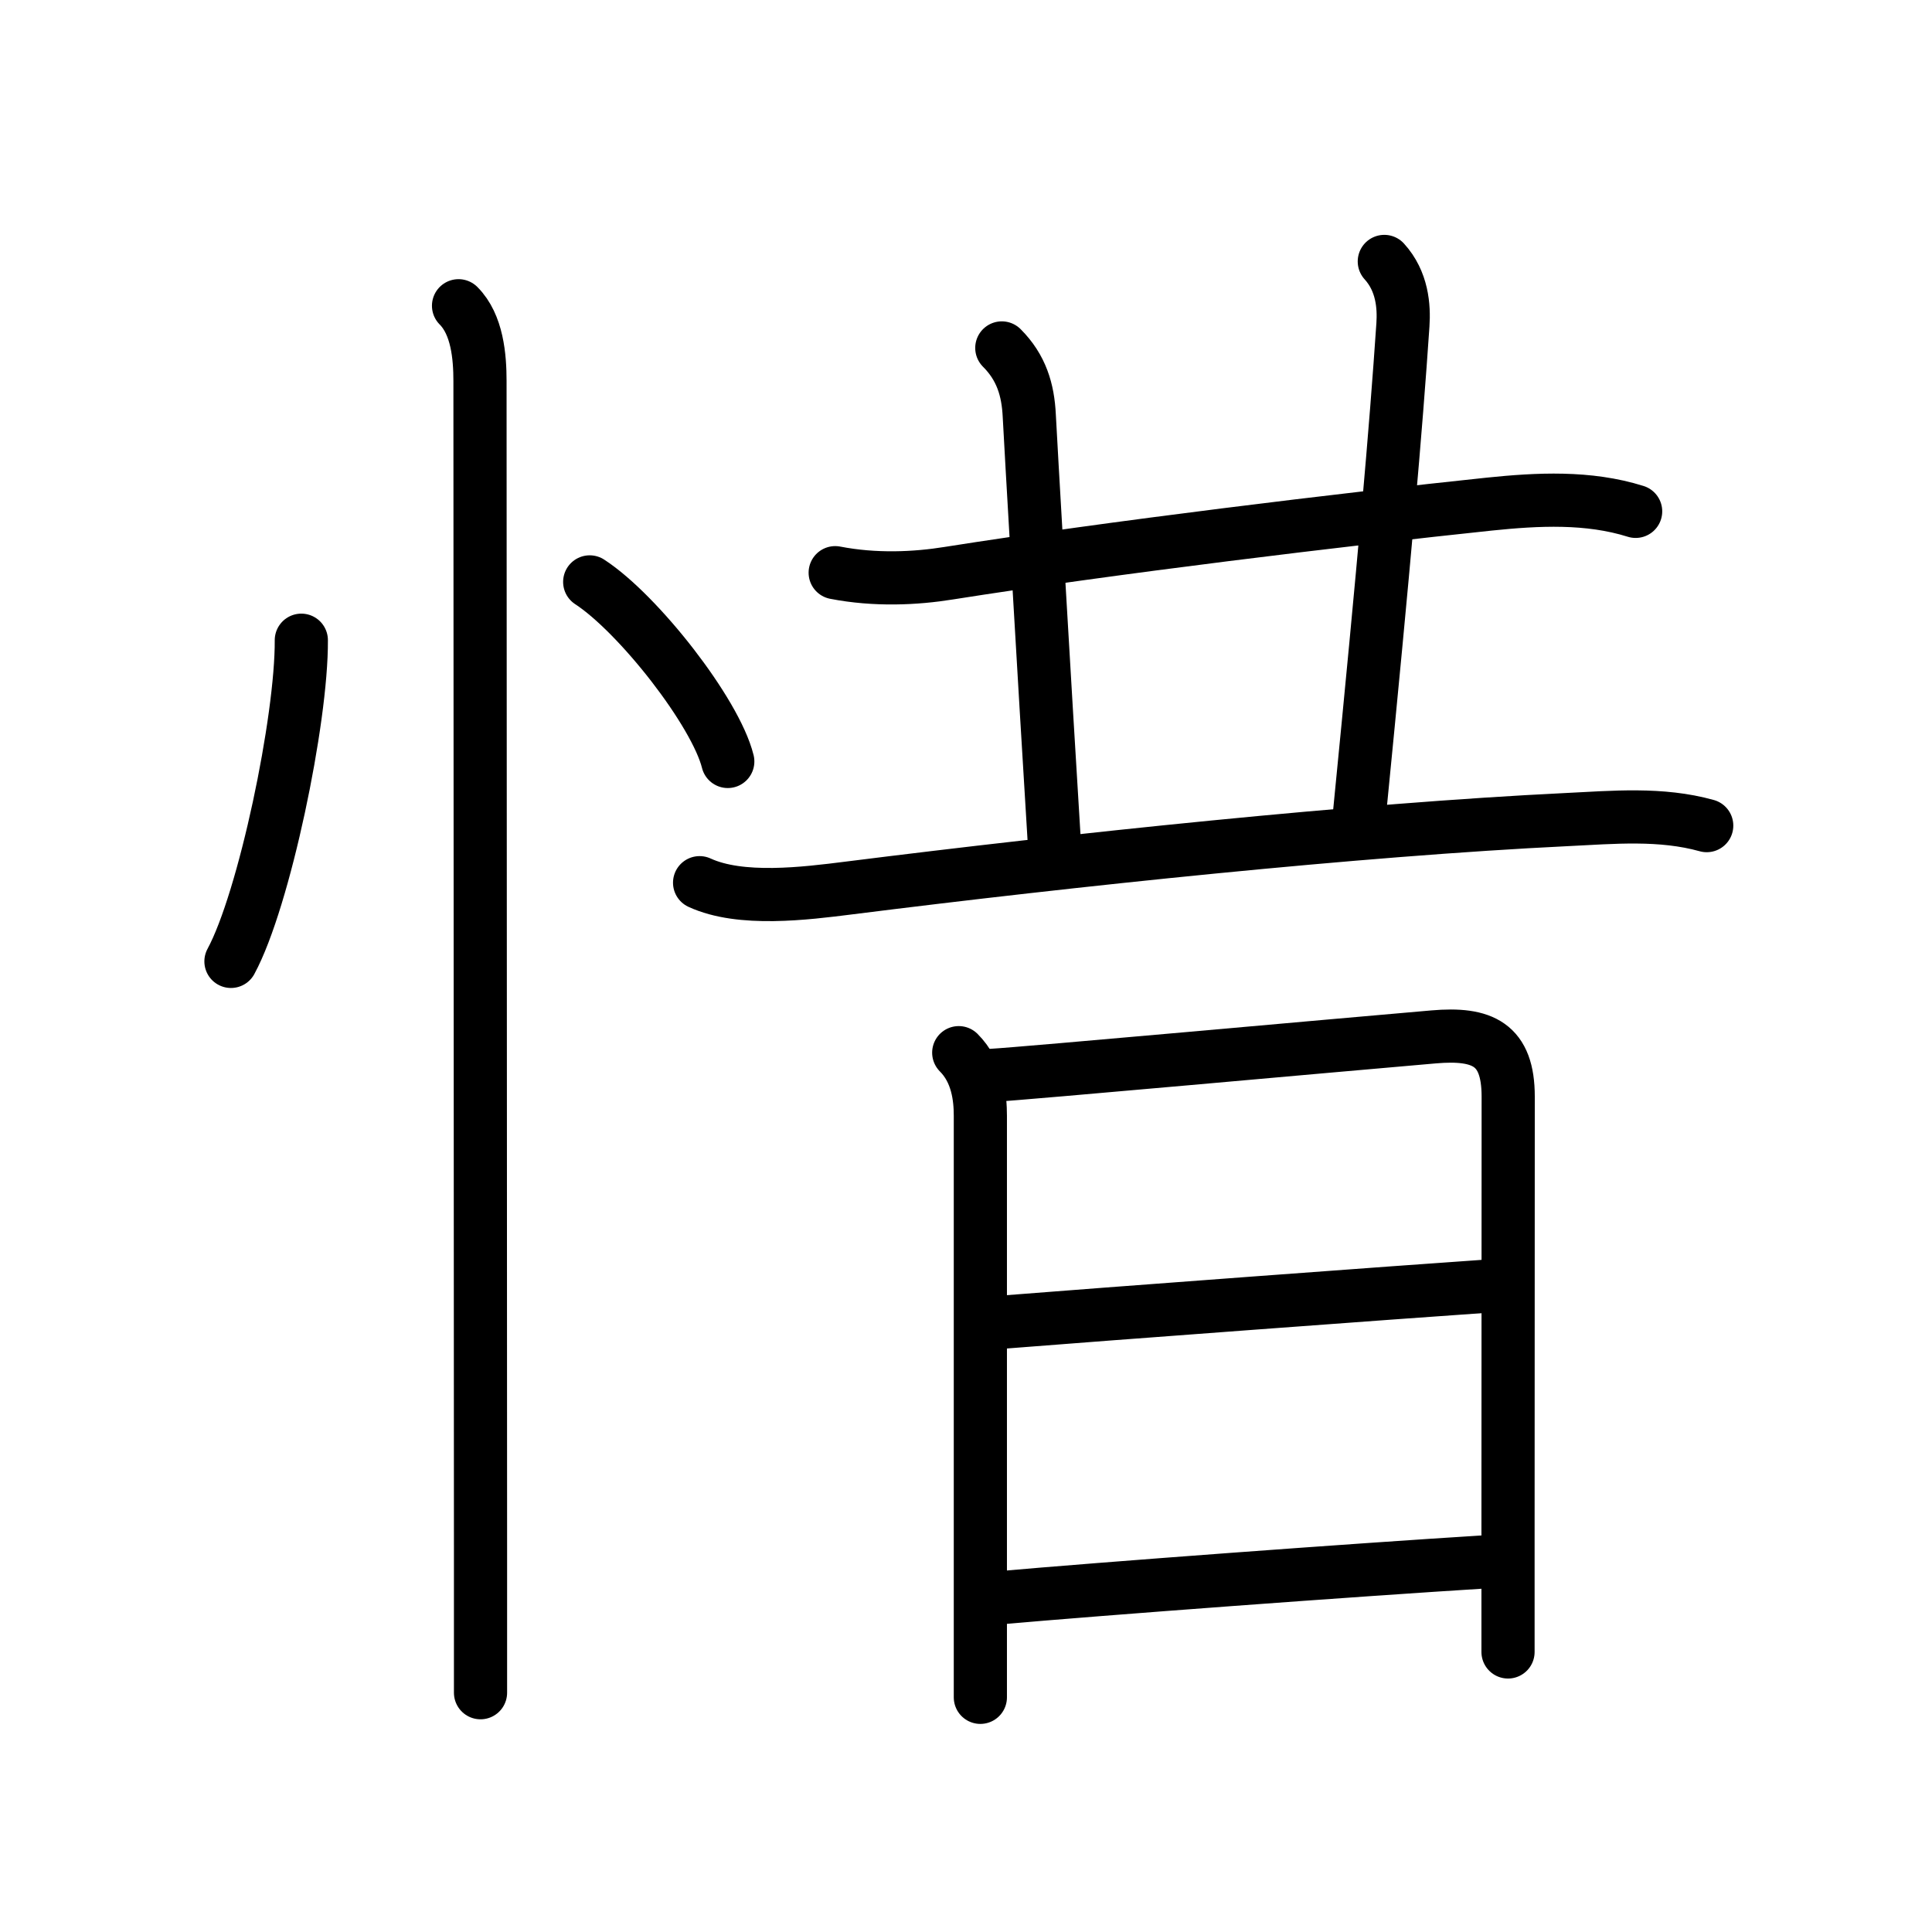 <svg xmlns="http://www.w3.org/2000/svg" width="109" height="109" viewBox="0 0 109 109" style="fill:none;stroke:currentColor;stroke-width:3;stroke-linecap:round;stroke-linejoin:round;">
<path id="kvg:060dc-s1" d="M17,36.12c0.03,4.47-2.09,14.65-3.97,18.12"/>
<path id="kvg:060dc-s2" d="M33.27,32.83c2.75,1.79,7.1,7.35,7.79,10.13"/>
<path id="kvg:060dc-s3" d="M25.87,17.25c1.06,1.06,1.21,2.88,1.21,4.25c0,0.7,0.02,46.5,0.03,66c0,3.92,0,6.79,0,8"/>
<path id="kvg:060dc-s4" d="M47.12,32.31c2.26,0.44,4.54,0.33,6.4,0.03c9.17-1.45,22.32-3.04,30.51-3.9c2.72-0.28,5.58-0.43,8.25,0.41"/>
<path id="kvg:060dc-s5" d="M56.52,19.63c1.11,1.11,1.48,2.37,1.55,3.83c0.05,1.04,0.83,14.63,1.43,24.35"/>
<path id="kvg:060dc-s6" d="M78.1,14.75c1.02,1.12,1.12,2.54,1.05,3.58c-0.4,5.92-1.03,13.17-2.46,27.68"/>
<path id="kvg:060dc-s7" d="M39.47,49.8c2.32,1.07,5.96,0.61,8.42,0.3c12.62-1.59,28.73-3.29,40.49-3.86c2.64-0.13,5.33-0.38,7.91,0.34"/>
<path id="kvg:060dc-s8" d="M54.09,59.39c1.07,1.07,1.22,2.55,1.22,3.56c0,0.77,0,15.36,0,25.31c0,3.17,0,5.87,0,7.5"/>
<path id="kvg:060dc-s9" d="M55.96,60.67c1.93-0.11,19.32-1.69,24.92-2.17c2.77-0.24,4.21,0.41,4.21,3.37c0,5.31-0.01,15.86-0.01,24.88c0,2.27,0,4.45,0,6.45"/>
<path id="kvg:060dc-s10" d="M56.35,74.61c6.03-0.48,22.9-1.73,27.57-2.05"/>
<path id="kvg:060dc-s11" d="M56.21,90.16c6.08-0.54,20.12-1.58,27.7-2.05"/>
</svg>